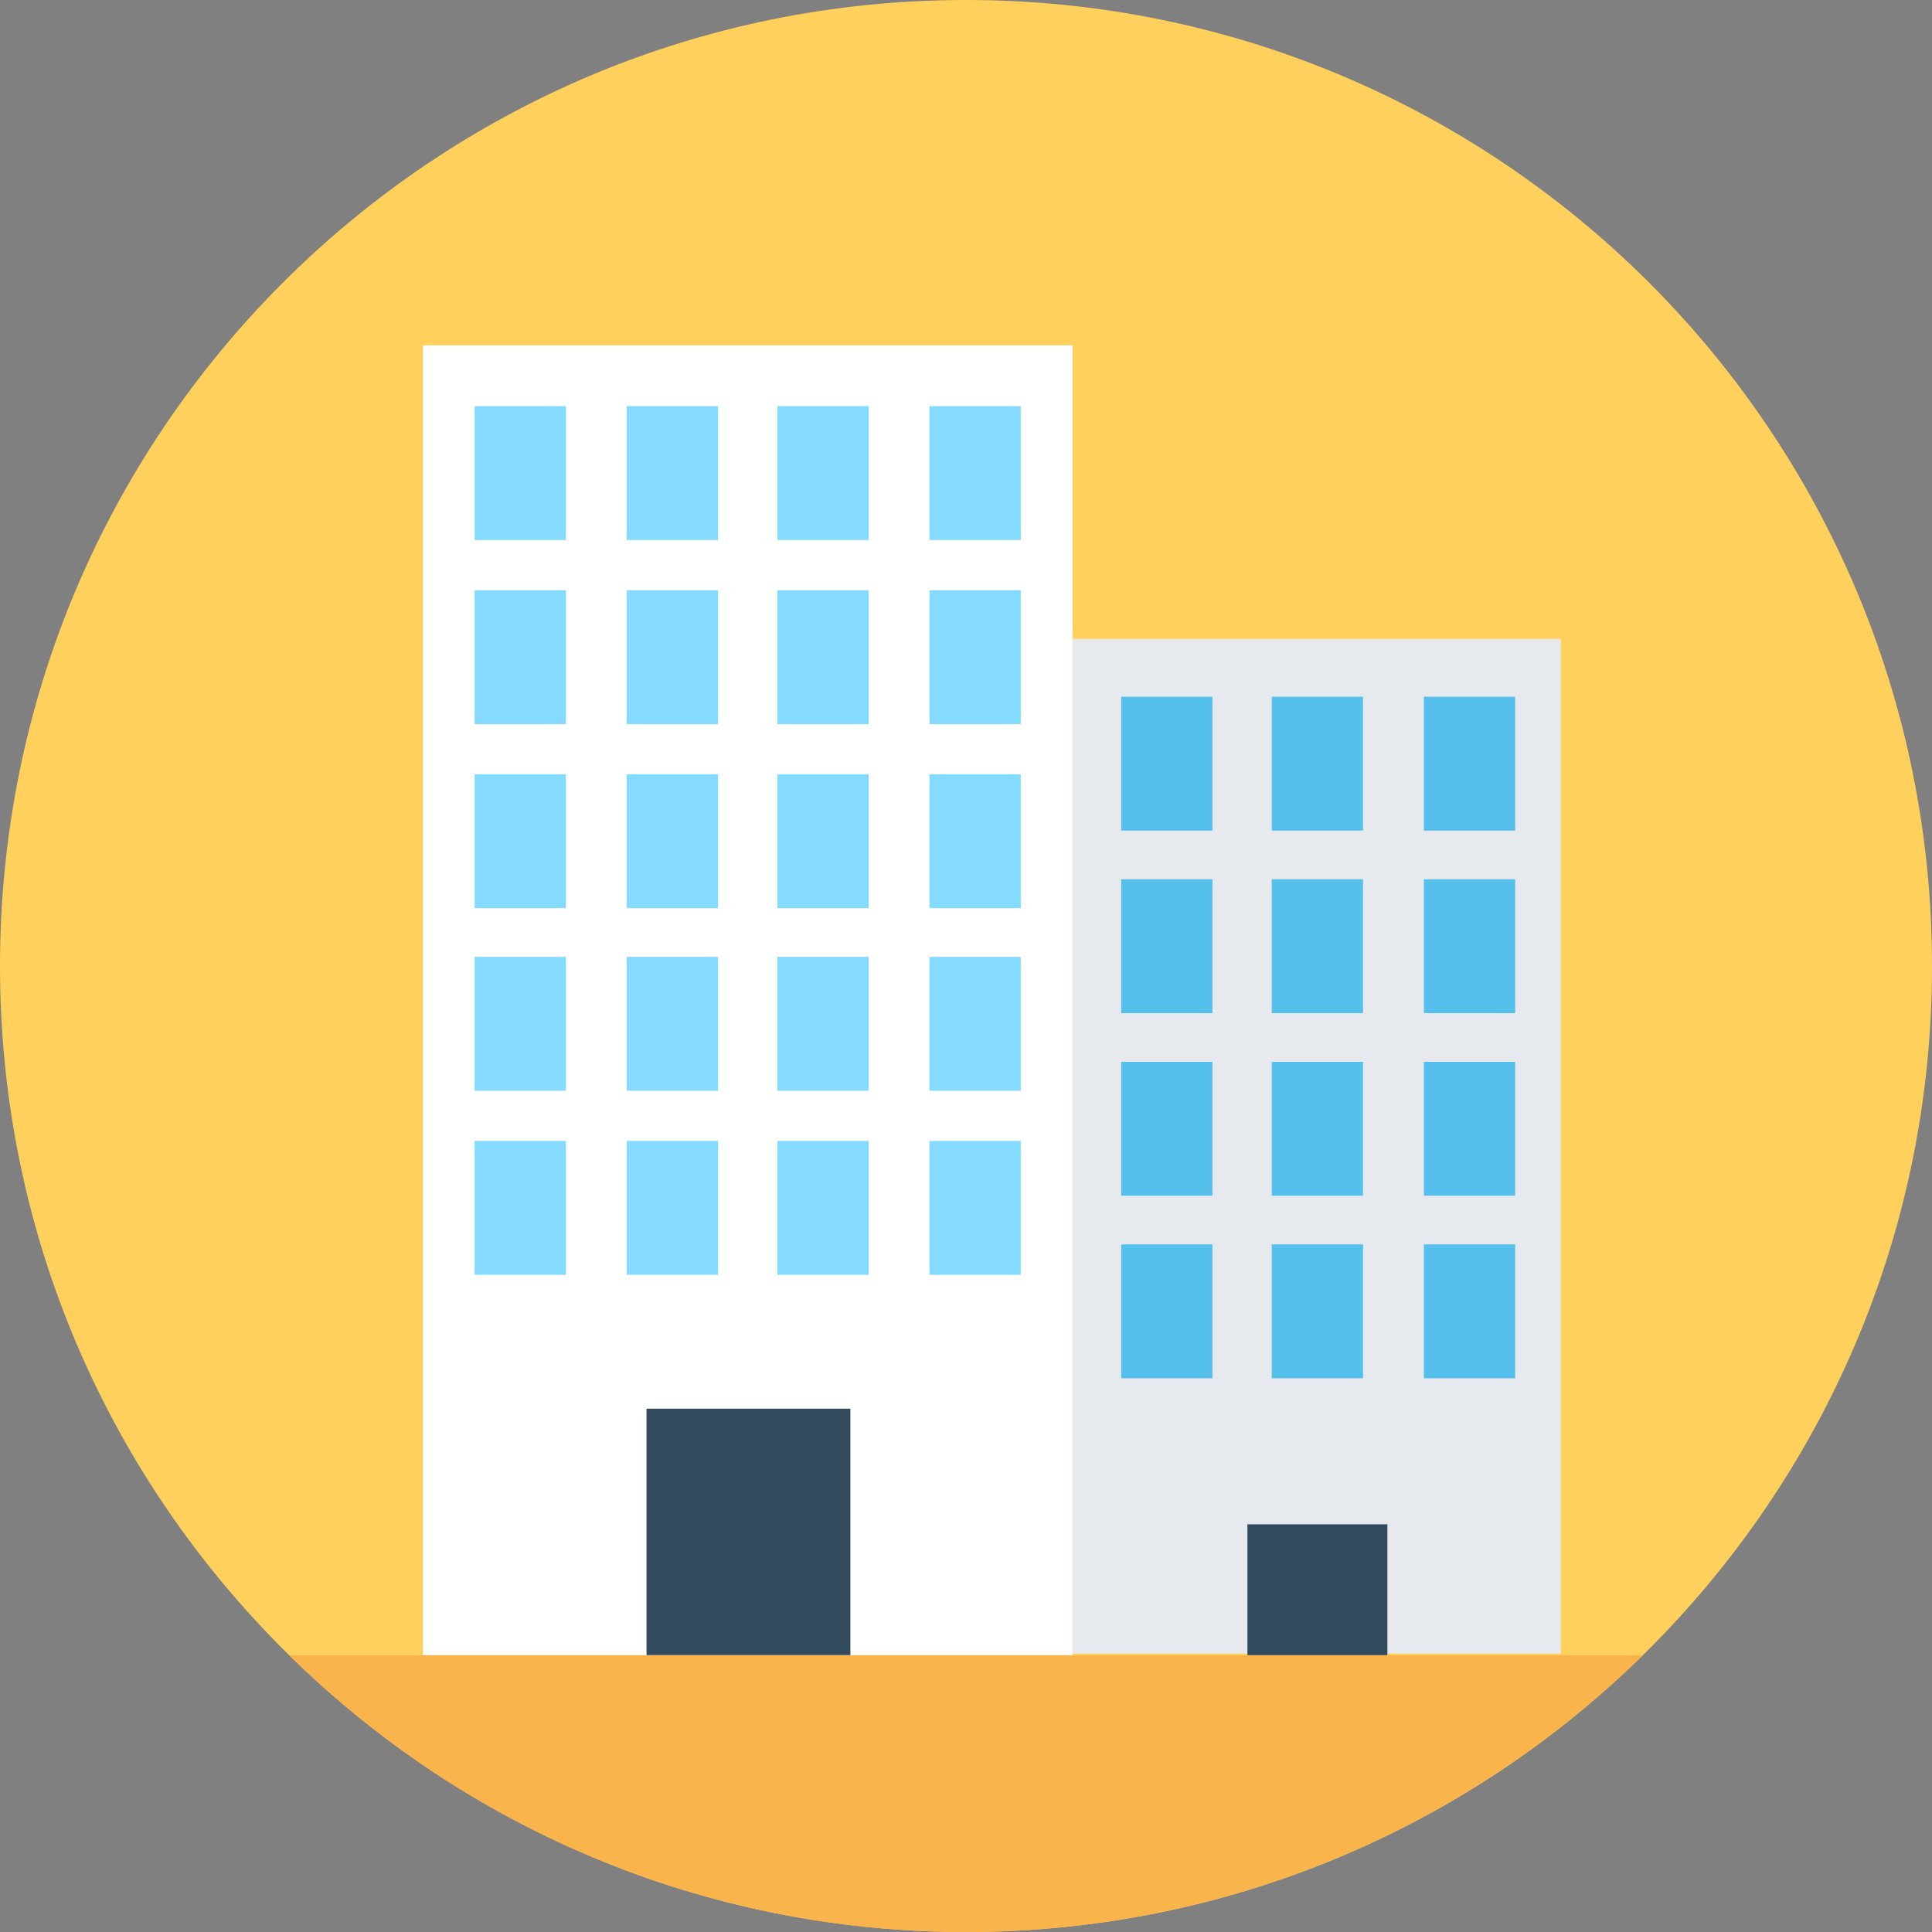 <?xml version="1.0" encoding="iso-8859-1"?>
<!-- Generator: Adobe Illustrator 19.0.0, SVG Export Plug-In . SVG Version: 6.00 Build 0)  -->
<svg xmlns="http://www.w3.org/2000/svg" xmlns:xlink="http://www.w3.org/1999/xlink" version="1.1" id="Layer_1" x="0px" y="0px" viewBox="0 0 508 508" style="enable-background:new 0 0 508 508;" xml:space="preserve">
<rect x="0" y="0" width="508" height="508" fill="#808080" stroke="none"/>
<path style="fill:#FFD05B;" d="M508,254c0,70.8-28.8,134.4-75.2,180.4C386.8,480,323.6,508,254,508s-132.8-28-178.8-73.6  C28.8,388.4,0,324.8,0,254C0,113.6,113.6,0,254,0S508,113.6,508,254z"/>
<path style="fill:#F9B54C;" d="M76,435.2c46,45.2,108.8,72.8,178,72.8s132.4-28,178-72.8H76z"/>
<rect x="111.2" y="90.8" style="fill:#FFFFFF;" width="170.8" height="344.4"/>
<rect x="282" y="168" style="fill:#E6E9EE;" width="128.4" height="266.8"/>
<g>
	<rect x="124.8" y="106.8" style="fill:#84DBFF;" width="24" height="35.2"/>
	<rect x="164.8" y="106.8" style="fill:#84DBFF;" width="24" height="35.2"/>
	<rect x="204.4" y="106.8" style="fill:#84DBFF;" width="24" height="35.2"/>
	<rect x="244.4" y="106.8" style="fill:#84DBFF;" width="24" height="35.2"/>
	<rect x="124.8" y="155.2" style="fill:#84DBFF;" width="24" height="35.2"/>
	<rect x="164.8" y="155.2" style="fill:#84DBFF;" width="24" height="35.2"/>
	<rect x="204.4" y="155.2" style="fill:#84DBFF;" width="24" height="35.2"/>
	<rect x="244.4" y="155.2" style="fill:#84DBFF;" width="24" height="35.2"/>
	<rect x="124.8" y="203.6" style="fill:#84DBFF;" width="24" height="35.2"/>
	<rect x="164.8" y="203.6" style="fill:#84DBFF;" width="24" height="35.2"/>
	<rect x="204.4" y="203.6" style="fill:#84DBFF;" width="24" height="35.2"/>
	<rect x="244.4" y="203.6" style="fill:#84DBFF;" width="24" height="35.2"/>
	<rect x="124.8" y="251.6" style="fill:#84DBFF;" width="24" height="35.2"/>
	<rect x="164.8" y="251.6" style="fill:#84DBFF;" width="24" height="35.2"/>
	<rect x="204.4" y="251.6" style="fill:#84DBFF;" width="24" height="35.2"/>
	<rect x="244.4" y="251.6" style="fill:#84DBFF;" width="24" height="35.2"/>
	<rect x="124.8" y="300" style="fill:#84DBFF;" width="24" height="35.2"/>
	<rect x="164.8" y="300" style="fill:#84DBFF;" width="24" height="35.2"/>
	<rect x="204.4" y="300" style="fill:#84DBFF;" width="24" height="35.2"/>
	<rect x="244.4" y="300" style="fill:#84DBFF;" width="24" height="35.2"/>
</g>
<g>
	<rect x="294.8" y="183.2" style="fill:#54C0EB;" width="24" height="35.2"/>
	<rect x="334.4" y="183.2" style="fill:#54C0EB;" width="24" height="35.2"/>
	<rect x="374.4" y="183.2" style="fill:#54C0EB;" width="24" height="35.2"/>
	<rect x="294.8" y="231.2" style="fill:#54C0EB;" width="24" height="35.2"/>
	<rect x="334.4" y="231.2" style="fill:#54C0EB;" width="24" height="35.2"/>
	<rect x="374.4" y="231.2" style="fill:#54C0EB;" width="24" height="35.2"/>
	<rect x="294.8" y="279.2" style="fill:#54C0EB;" width="24" height="35.2"/>
	<rect x="334.4" y="279.2" style="fill:#54C0EB;" width="24" height="35.2"/>
	<rect x="374.4" y="279.2" style="fill:#54C0EB;" width="24" height="35.2"/>
	<rect x="294.8" y="327.2" style="fill:#54C0EB;" width="24" height="35.2"/>
	<rect x="334.4" y="327.2" style="fill:#54C0EB;" width="24" height="35.2"/>
	<rect x="374.4" y="327.2" style="fill:#54C0EB;" width="24" height="35.2"/>
</g>
<g>
	<rect x="170" y="370.4" style="fill:#324A5E;" width="53.6" height="64.8"/>
	<rect x="328" y="400.8" style="fill:#324A5E;" width="36.8" height="34.4"/>
</g>
<g>
</g>
<g>
</g>
<g>
</g>
<g>
</g>
<g>
</g>
<g>
</g>
<g>
</g>
<g>
</g>
<g>
</g>
<g>
</g>
<g>
</g>
<g>
</g>
<g>
</g>
<g>
</g>
<g>
</g>
</svg>
